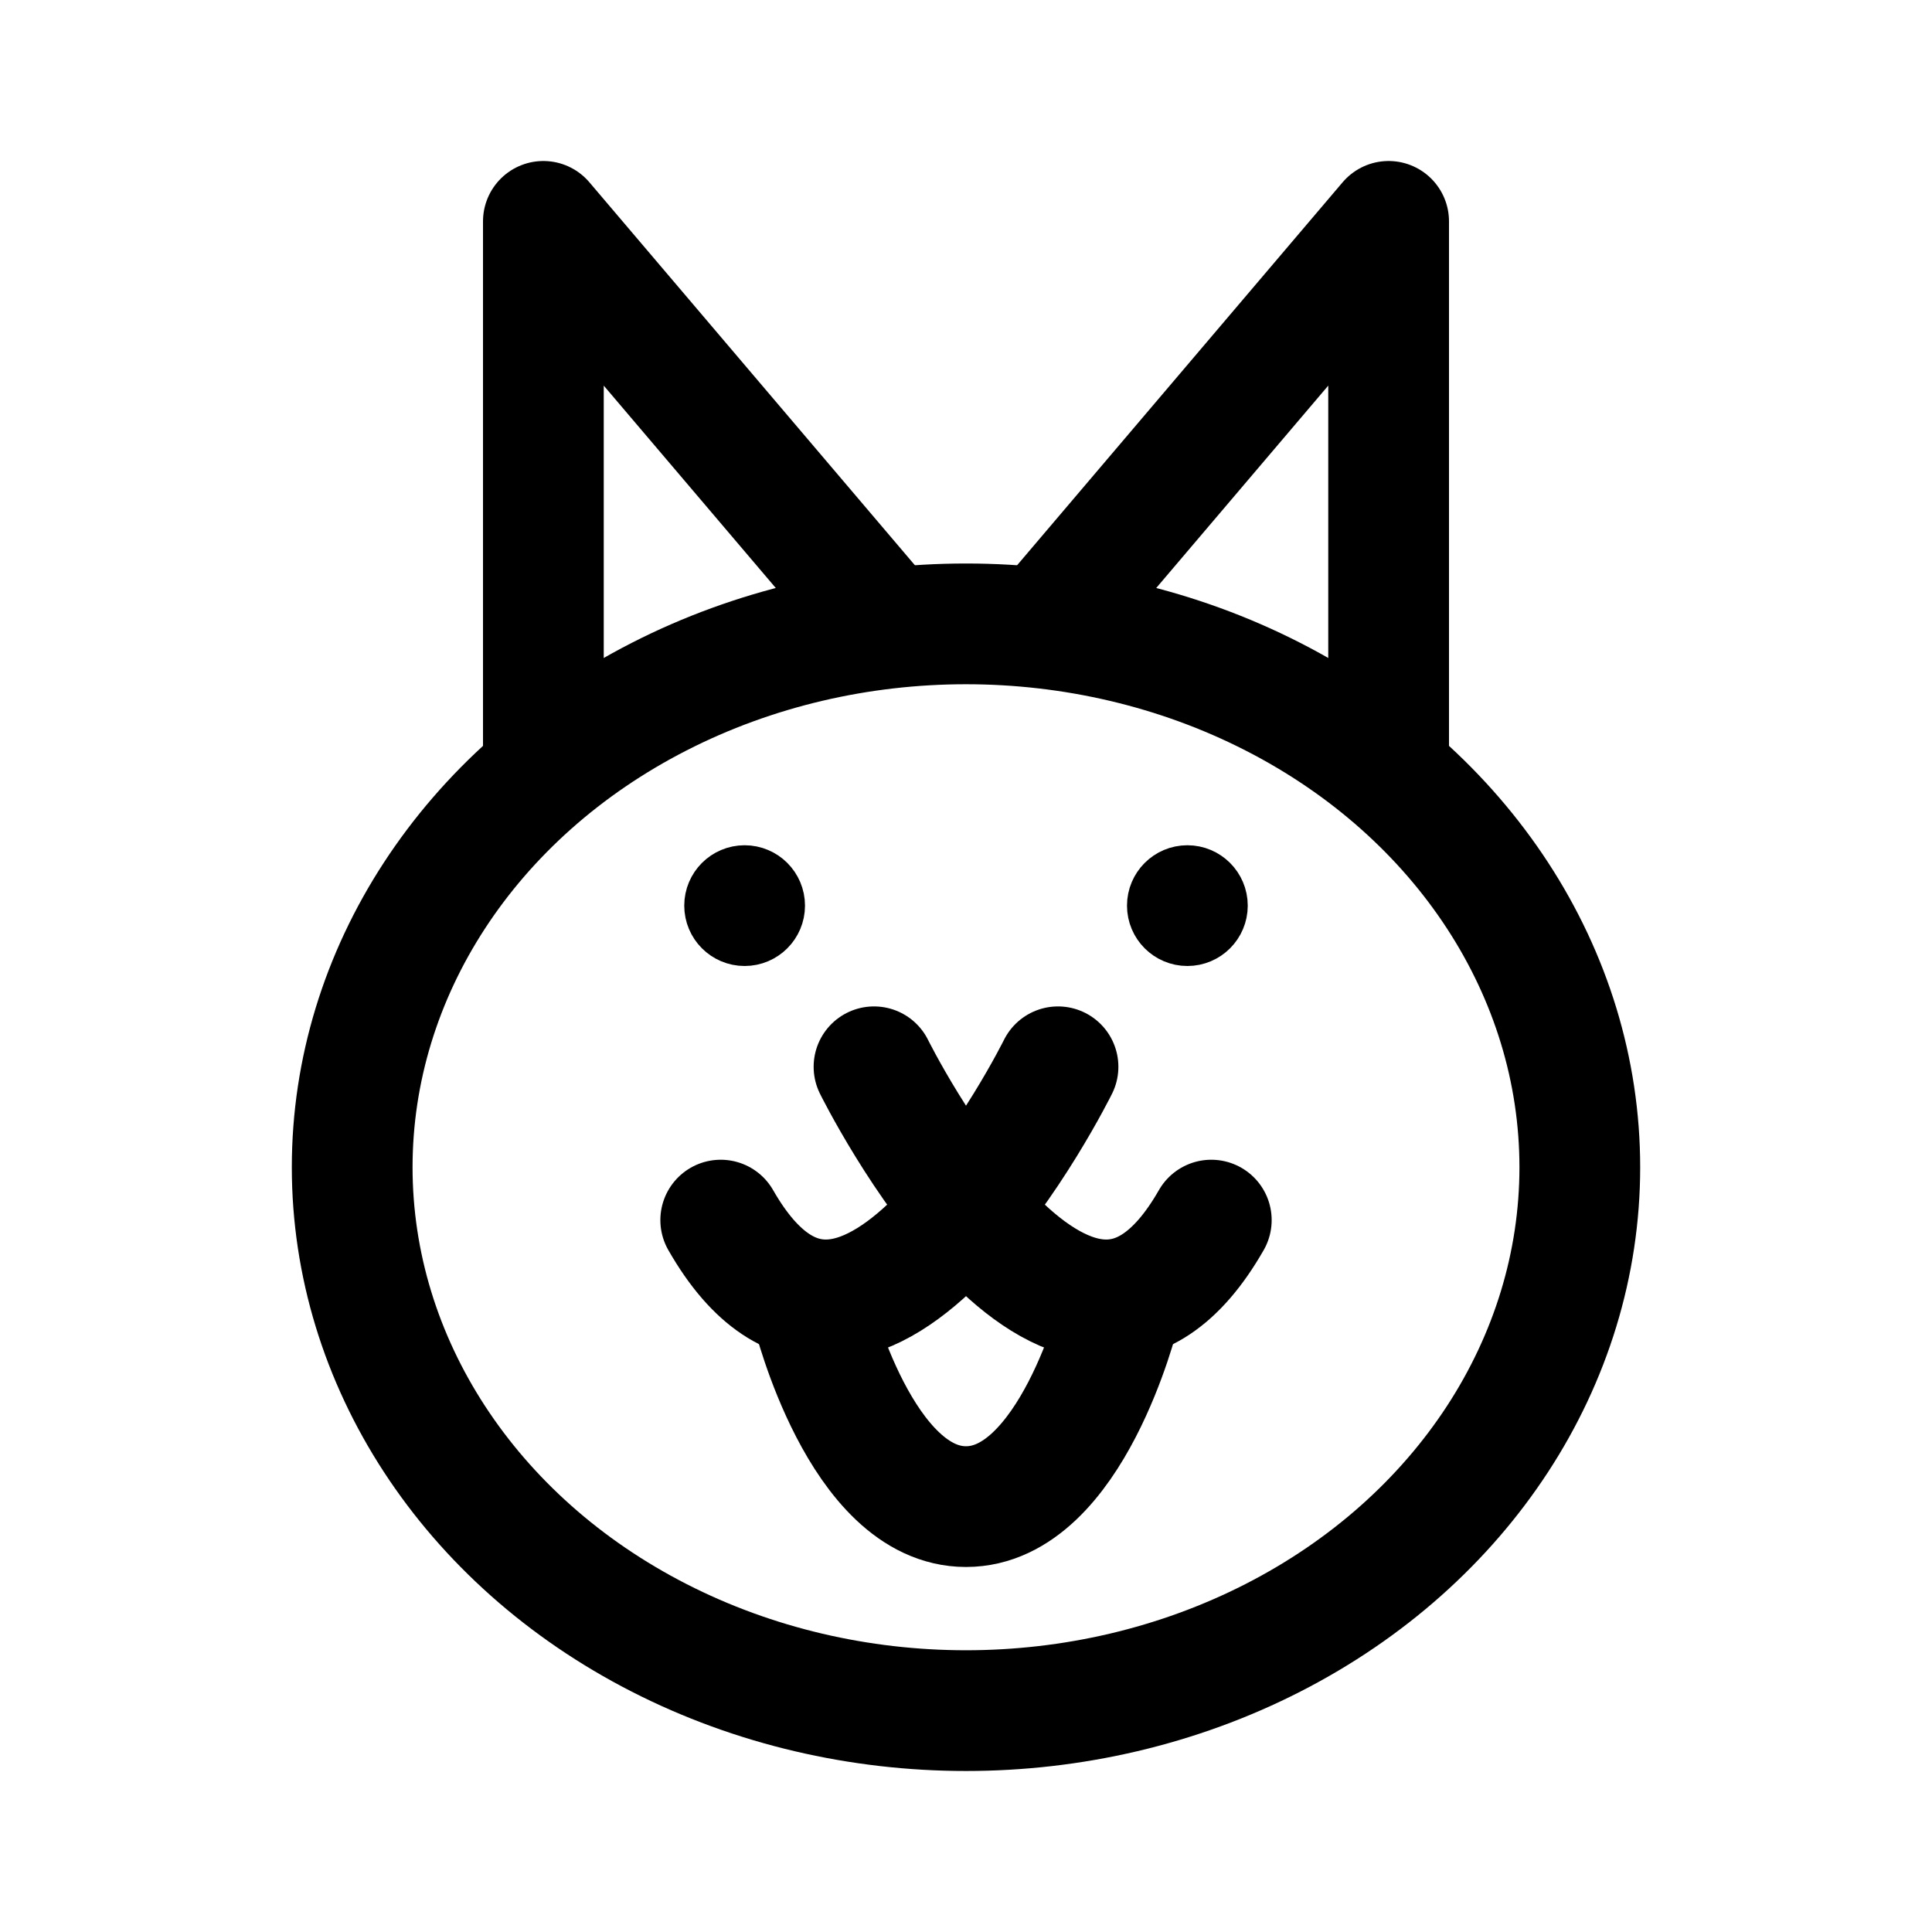 <svg xmlns="http://www.w3.org/2000/svg" width="192" height="192" fill="none"><path stroke="#000" stroke-linecap="round" stroke-width="11.999" d="M86.858 106.016s19.589 39.617 33.519 15.237"/><path stroke="#000" stroke-linecap="round" stroke-width="11.999" d="M105.144 106.016s-19.589 39.617-33.519 15.237"/><path stroke="#000" stroke-linecap="round" stroke-width="11.999" d="M80.764 130.398s4.787 19.327 15.237 19.327c10.451 0 15.237-19.327 15.237-19.327"/><path stroke="#000" stroke-linecap="round" stroke-linejoin="round" stroke-width="11.999" d="M54 76V22l34 40m50 14V22l-34 40"/><circle cx="74" cy="90" r="3" stroke="#000" stroke-linecap="round" stroke-width="6"/><circle cx="118" cy="90" r="3" stroke="#000" stroke-linecap="round" stroke-width="6"/><ellipse cx="96" cy="116" stroke="#000" stroke-linecap="round" stroke-width="11.999" rx="61" ry="54"/></svg>